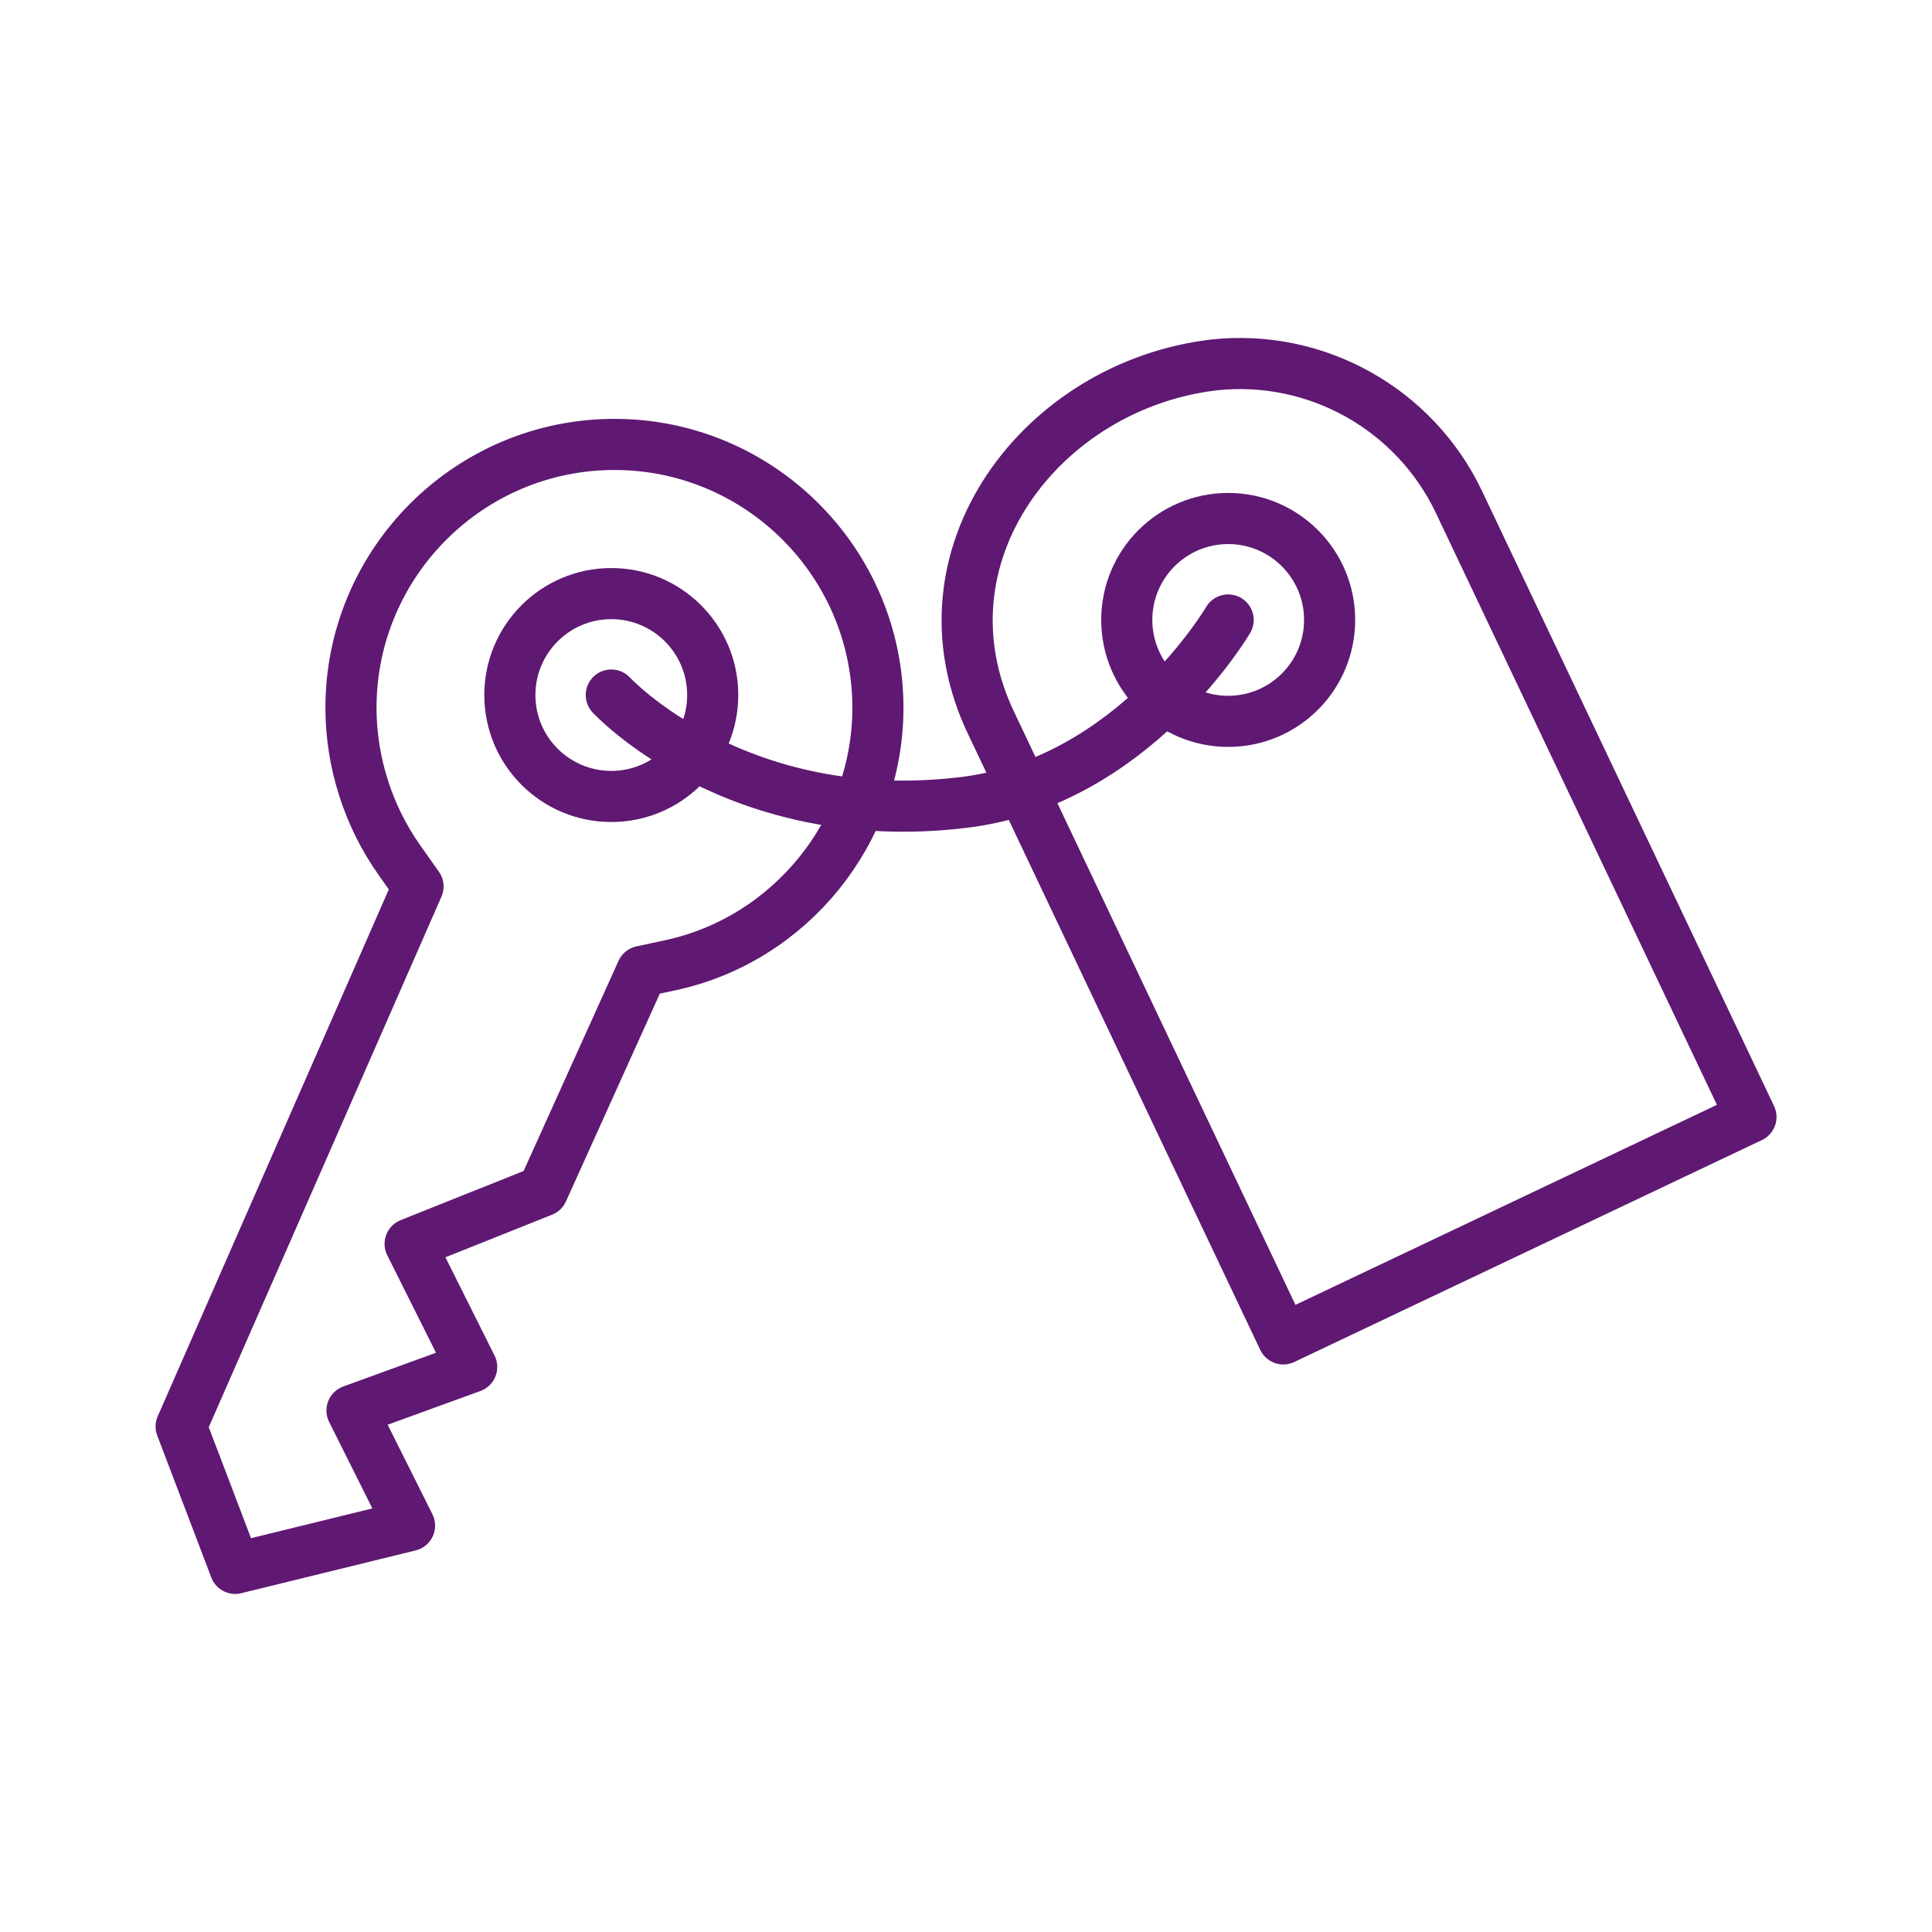 <?xml version='1.0' encoding='UTF-8'?>
<svg xmlns="http://www.w3.org/2000/svg" id="u" data-name="Clés" viewBox="0 0 453.54 453.54">
  <defs>
    <style>
      .z {
        fill: none;
        stroke: #5F1972;
        stroke-linecap: round;
        stroke-linejoin: round;
        stroke-width: 12px;
      }
    </style>
  </defs>
  <g>
    <path class="z" d="M42.53,334.86l55.6-126.76-4.38-6.2c-7.33-10.36-11.36-23.05-11.36-35.73,0-34.1,27.75-61.84,61.85-61.84s61.85,27.74,61.85,61.84c0,28.96-20.52,54.39-48.79,60.44l-6.63,1.42-23.28,51.54-31.11,12.43,14.45,28.9-28.1,10.22,13.51,27.02-40.93,10.04-12.69-33.32Z"/>
    <circle class="z" cx="143.5" cy="163.16" r="23.81"/>
  </g>
  <g>
    <path class="z" d="M285.04,85.66c-40.54,4.73-71.17,45.03-52.29,84.26l68.51,144.39,109.78-52.1-68.56-144.39c-10.36-21.78-33.41-34.73-57.44-32.16Z"/>
    <circle class="z" cx="288.32" cy="145.53" r="23.81"/>
  </g>
  <path class="z" d="M143.5,163.16s29.38,31.78,82.93,25.19c39.69-4.88,61.88-42.81,61.88-42.81"/>
</svg>
